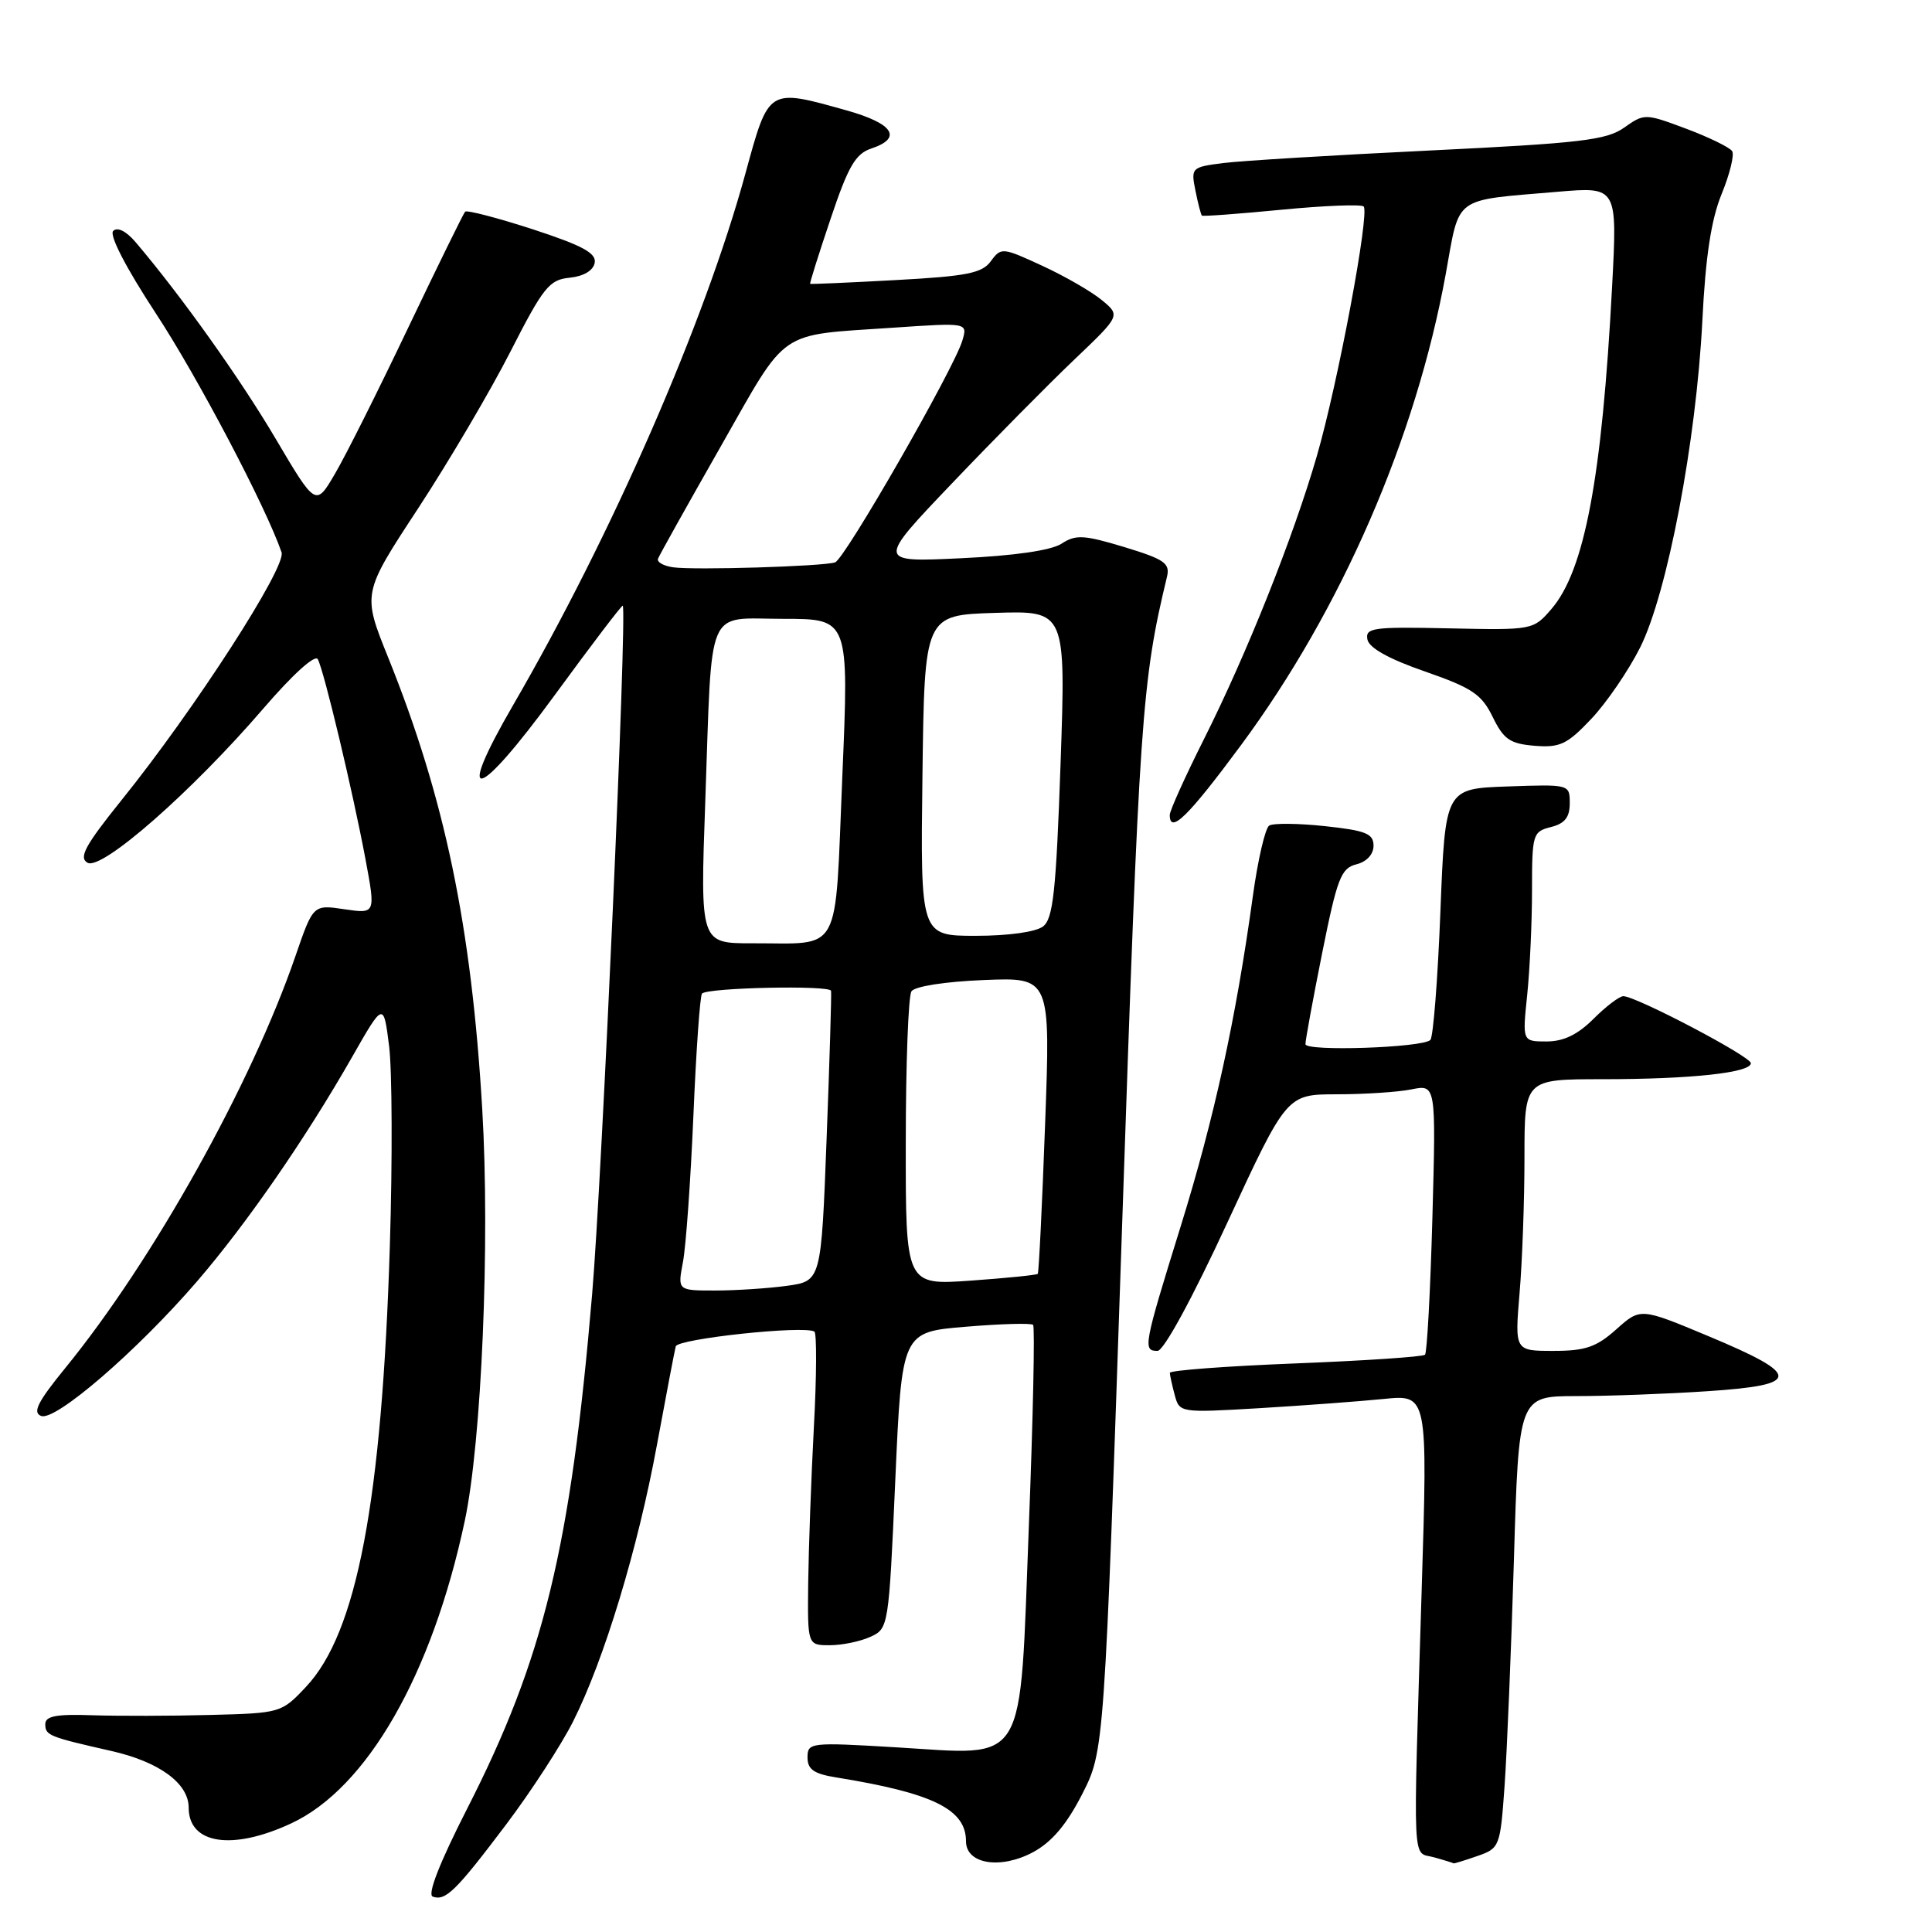 <?xml version="1.0" encoding="UTF-8" standalone="no"?>
<!DOCTYPE svg PUBLIC "-//W3C//DTD SVG 1.1//EN" "http://www.w3.org/Graphics/SVG/1.1/DTD/svg11.dtd" >
<svg xmlns="http://www.w3.org/2000/svg" xmlns:xlink="http://www.w3.org/1999/xlink" version="1.1" viewBox="0 0 256 256">
 <g >
 <path fill="currentColor"
d=" M 67.10 241.71 C 70.40 237.33 74.37 231.21 75.93 228.12 C 80.05 219.94 84.51 205.23 87.04 191.50 C 88.26 184.90 89.38 179.01 89.54 178.40 C 89.80 177.39 106.54 175.60 107.91 176.44 C 108.23 176.64 108.21 182.36 107.84 189.15 C 107.48 195.94 107.15 205.21 107.09 209.75 C 107.00 218.00 107.00 218.00 109.95 218.00 C 111.58 218.00 114.00 217.50 115.33 216.89 C 117.73 215.80 117.77 215.59 118.63 196.14 C 119.50 176.50 119.50 176.50 127.97 175.80 C 132.62 175.41 136.64 175.30 136.89 175.55 C 137.14 175.80 136.89 187.78 136.33 202.16 C 135.08 234.61 136.30 232.57 118.75 231.53 C 107.36 230.85 107.00 230.89 107.00 232.87 C 107.00 234.45 107.84 235.04 110.75 235.51 C 123.63 237.59 128.00 239.74 128.00 243.98 C 128.00 247.01 132.59 247.74 136.91 245.41 C 139.37 244.08 141.35 241.74 143.39 237.74 C 146.33 231.98 146.33 231.98 148.69 162.24 C 150.97 94.97 151.29 90.28 154.63 76.43 C 155.06 74.63 154.30 74.11 148.98 72.49 C 143.61 70.87 142.55 70.81 140.66 72.04 C 139.29 72.93 134.42 73.64 127.33 73.97 C 116.17 74.50 116.17 74.50 126.19 64.00 C 131.70 58.22 138.97 50.87 142.35 47.65 C 148.48 41.81 148.48 41.81 145.99 39.76 C 144.62 38.63 141.07 36.58 138.09 35.21 C 132.83 32.78 132.65 32.76 131.30 34.60 C 130.14 36.20 128.12 36.60 118.71 37.11 C 112.54 37.45 107.43 37.67 107.35 37.61 C 107.26 37.55 108.48 33.68 110.05 29.02 C 112.39 22.04 113.35 20.38 115.45 19.68 C 119.63 18.29 118.39 16.37 112.18 14.63 C 101.73 11.70 101.89 11.60 98.78 22.96 C 93.39 42.70 81.11 70.82 68.02 93.38 C 60.12 106.98 63.16 106.26 73.53 92.07 C 78.38 85.44 82.42 80.12 82.52 80.26 C 83.11 81.10 79.78 155.90 78.46 171.50 C 75.60 205.13 72.04 219.80 61.88 239.70 C 58.26 246.80 56.60 251.04 57.34 251.31 C 59.04 251.93 60.43 250.55 67.10 241.71 Z  M 195.74 245.94 C 198.71 244.91 198.79 244.71 199.36 236.69 C 199.68 232.19 200.24 218.71 200.60 206.75 C 201.24 185.00 201.24 185.00 208.87 184.99 C 213.07 184.99 220.91 184.70 226.29 184.34 C 238.73 183.52 238.75 182.22 226.43 177.07 C 217.37 173.28 217.37 173.28 214.17 176.14 C 211.53 178.50 210.07 179.00 205.84 179.00 C 200.71 179.00 200.71 179.00 201.35 171.35 C 201.71 167.14 202.00 159.04 202.00 153.35 C 202.00 143.00 202.00 143.00 212.36 143.00 C 224.06 143.00 232.00 142.14 232.00 140.88 C 232.00 139.99 216.78 132.00 215.10 132.00 C 214.58 132.00 212.80 133.35 211.15 135.00 C 209.06 137.09 207.18 138.00 204.93 138.00 C 201.72 138.00 201.72 138.00 202.36 131.85 C 202.71 128.47 203.00 122.22 203.00 117.96 C 203.00 110.53 203.10 110.19 205.50 109.59 C 207.34 109.13 208.00 108.30 208.00 106.44 C 208.00 103.93 207.98 103.92 199.75 104.21 C 191.50 104.50 191.50 104.50 190.86 120.80 C 190.51 129.77 189.91 137.42 189.53 137.80 C 188.50 138.83 173.00 139.35 172.98 138.36 C 172.96 137.89 173.96 132.46 175.19 126.30 C 177.18 116.38 177.69 115.04 179.72 114.53 C 181.09 114.19 182.00 113.21 182.00 112.06 C 182.00 110.46 180.98 110.05 175.58 109.47 C 172.05 109.09 168.72 109.06 168.18 109.39 C 167.65 109.72 166.67 113.93 166.01 118.74 C 163.76 135.06 160.90 148.15 156.44 162.52 C 151.52 178.37 151.41 179.00 153.38 179.00 C 154.20 179.00 158.00 172.02 162.63 162.00 C 170.50 145.01 170.50 145.01 177.12 145.00 C 180.77 145.00 185.22 144.71 187.02 144.35 C 190.28 143.69 190.28 143.69 189.80 161.36 C 189.53 171.07 189.09 179.24 188.82 179.51 C 188.55 179.78 180.83 180.30 171.67 180.66 C 162.50 181.02 155.01 181.58 155.01 181.91 C 155.02 182.23 155.31 183.56 155.66 184.86 C 156.29 187.20 156.36 187.21 166.90 186.59 C 172.73 186.24 180.13 185.69 183.34 185.37 C 189.18 184.78 189.18 184.78 188.38 210.64 C 187.23 248.45 187.08 245.28 190.00 246.10 C 191.38 246.48 192.55 246.85 192.60 246.90 C 192.66 246.96 194.07 246.52 195.74 245.94 Z  M 38.58 241.61 C 48.63 236.94 57.25 221.91 61.59 201.50 C 63.82 191.01 64.94 164.59 63.90 146.99 C 62.47 122.69 58.93 105.72 51.43 87.11 C 48.01 78.63 48.01 78.63 55.40 67.37 C 59.46 61.17 64.97 51.82 67.63 46.60 C 71.99 38.05 72.78 37.06 75.48 36.80 C 77.33 36.61 78.60 35.86 78.80 34.83 C 79.04 33.54 77.20 32.54 70.59 30.38 C 65.90 28.86 61.87 27.81 61.63 28.05 C 61.40 28.30 58.00 35.23 54.07 43.46 C 50.15 51.69 45.80 60.38 44.39 62.77 C 41.84 67.13 41.84 67.13 36.51 58.11 C 31.80 50.13 23.99 39.17 17.97 32.09 C 16.73 30.63 15.56 30.04 15.00 30.60 C 14.45 31.15 16.67 35.45 20.64 41.51 C 26.18 49.94 35.23 67.15 37.31 73.19 C 37.97 75.12 25.79 94.00 16.13 105.99 C 11.27 112.03 10.40 113.64 11.60 114.32 C 13.49 115.37 25.40 104.92 34.90 93.88 C 38.78 89.37 41.75 86.68 42.11 87.35 C 42.94 88.90 46.73 104.80 48.42 113.80 C 49.78 121.09 49.78 121.09 45.64 120.48 C 41.50 119.86 41.50 119.86 39.15 126.68 C 33.29 143.72 20.26 167.04 8.65 181.27 C 4.99 185.76 4.28 187.17 5.45 187.62 C 7.34 188.35 18.15 179.02 26.10 169.80 C 32.68 162.16 40.47 150.89 46.62 140.12 C 50.82 132.75 50.82 132.75 51.56 138.62 C 51.96 141.86 52.01 153.72 51.66 165.00 C 50.61 198.92 47.29 216.37 40.54 223.52 C 37.30 226.97 37.17 227.00 27.88 227.24 C 22.72 227.38 15.69 227.39 12.25 227.28 C 7.45 227.11 6.00 227.39 6.00 228.46 C 6.00 229.95 6.48 230.14 14.74 232.01 C 21.10 233.45 25.00 236.30 25.00 239.52 C 25.00 244.36 30.77 245.25 38.58 241.61 Z  M 164.43 98.75 C 177.76 80.73 187.62 58.02 191.57 36.30 C 193.47 25.81 192.38 26.61 206.41 25.41 C 214.31 24.74 214.31 24.74 213.61 37.99 C 212.27 63.37 209.96 75.62 205.56 80.71 C 203.17 83.48 203.09 83.50 192.00 83.26 C 181.93 83.04 180.89 83.18 181.19 84.73 C 181.40 85.85 184.03 87.32 188.80 88.97 C 195.07 91.15 196.32 91.99 197.79 95.00 C 199.24 97.97 200.08 98.55 203.34 98.82 C 206.70 99.09 207.65 98.64 210.84 95.27 C 212.85 93.15 215.77 88.89 217.32 85.81 C 220.93 78.62 224.76 58.50 225.57 42.50 C 225.99 34.01 226.74 29.10 228.12 25.72 C 229.20 23.09 229.83 20.53 229.52 20.03 C 229.21 19.54 226.48 18.20 223.44 17.06 C 217.99 15.02 217.89 15.02 215.21 16.91 C 212.86 18.57 209.42 18.97 189.50 19.94 C 176.85 20.55 164.54 21.30 162.14 21.60 C 157.88 22.14 157.79 22.22 158.40 25.25 C 158.74 26.96 159.13 28.45 159.26 28.57 C 159.39 28.69 164.14 28.34 169.81 27.79 C 175.49 27.24 180.38 27.05 180.69 27.36 C 181.52 28.19 177.28 50.80 174.49 60.42 C 171.38 71.16 165.21 86.64 159.50 98.00 C 157.03 102.93 155.00 107.42 155.00 107.98 C 155.00 110.59 157.43 108.21 164.43 98.75 Z  M 90.49 167.25 C 90.89 165.19 91.51 156.44 91.88 147.81 C 92.24 139.19 92.76 131.91 93.02 131.65 C 93.83 130.86 109.97 130.52 110.12 131.29 C 110.19 131.69 109.93 140.50 109.53 150.88 C 108.81 169.75 108.81 169.75 104.26 170.38 C 101.77 170.72 97.48 171.00 94.75 171.00 C 89.78 171.00 89.78 171.00 90.49 167.25 Z  M 120.02 151.40 C 120.02 141.00 120.36 131.99 120.77 131.36 C 121.19 130.70 125.20 130.07 130.35 129.86 C 139.20 129.50 139.20 129.50 138.48 149.00 C 138.09 159.72 137.65 168.63 137.51 168.79 C 137.37 168.95 133.37 169.35 128.63 169.69 C 120.00 170.30 120.00 170.30 120.02 151.40 Z  M 93.45 106.25 C 94.39 79.69 93.40 82.00 103.83 82.00 C 112.50 82.00 112.50 82.00 111.61 102.92 C 110.60 126.94 111.67 124.96 99.64 124.99 C 92.78 125.00 92.78 125.00 93.45 106.25 Z  M 122.23 102.75 C 122.50 81.50 122.50 81.50 131.87 81.21 C 141.23 80.92 141.23 80.92 140.53 101.21 C 139.94 118.07 139.55 121.71 138.22 122.75 C 137.27 123.49 133.63 124.00 129.29 124.00 C 121.96 124.00 121.96 124.00 122.23 102.75 Z  M 89.19 75.17 C 87.92 74.99 87.02 74.48 87.19 74.03 C 87.36 73.58 91.10 66.89 95.50 59.16 C 104.51 43.33 102.84 44.48 118.36 43.42 C 128.22 42.75 128.22 42.75 127.52 45.12 C 126.42 48.85 111.93 74.10 110.65 74.52 C 109.03 75.05 91.98 75.57 89.19 75.17 Z "/>
</g>
</svg>